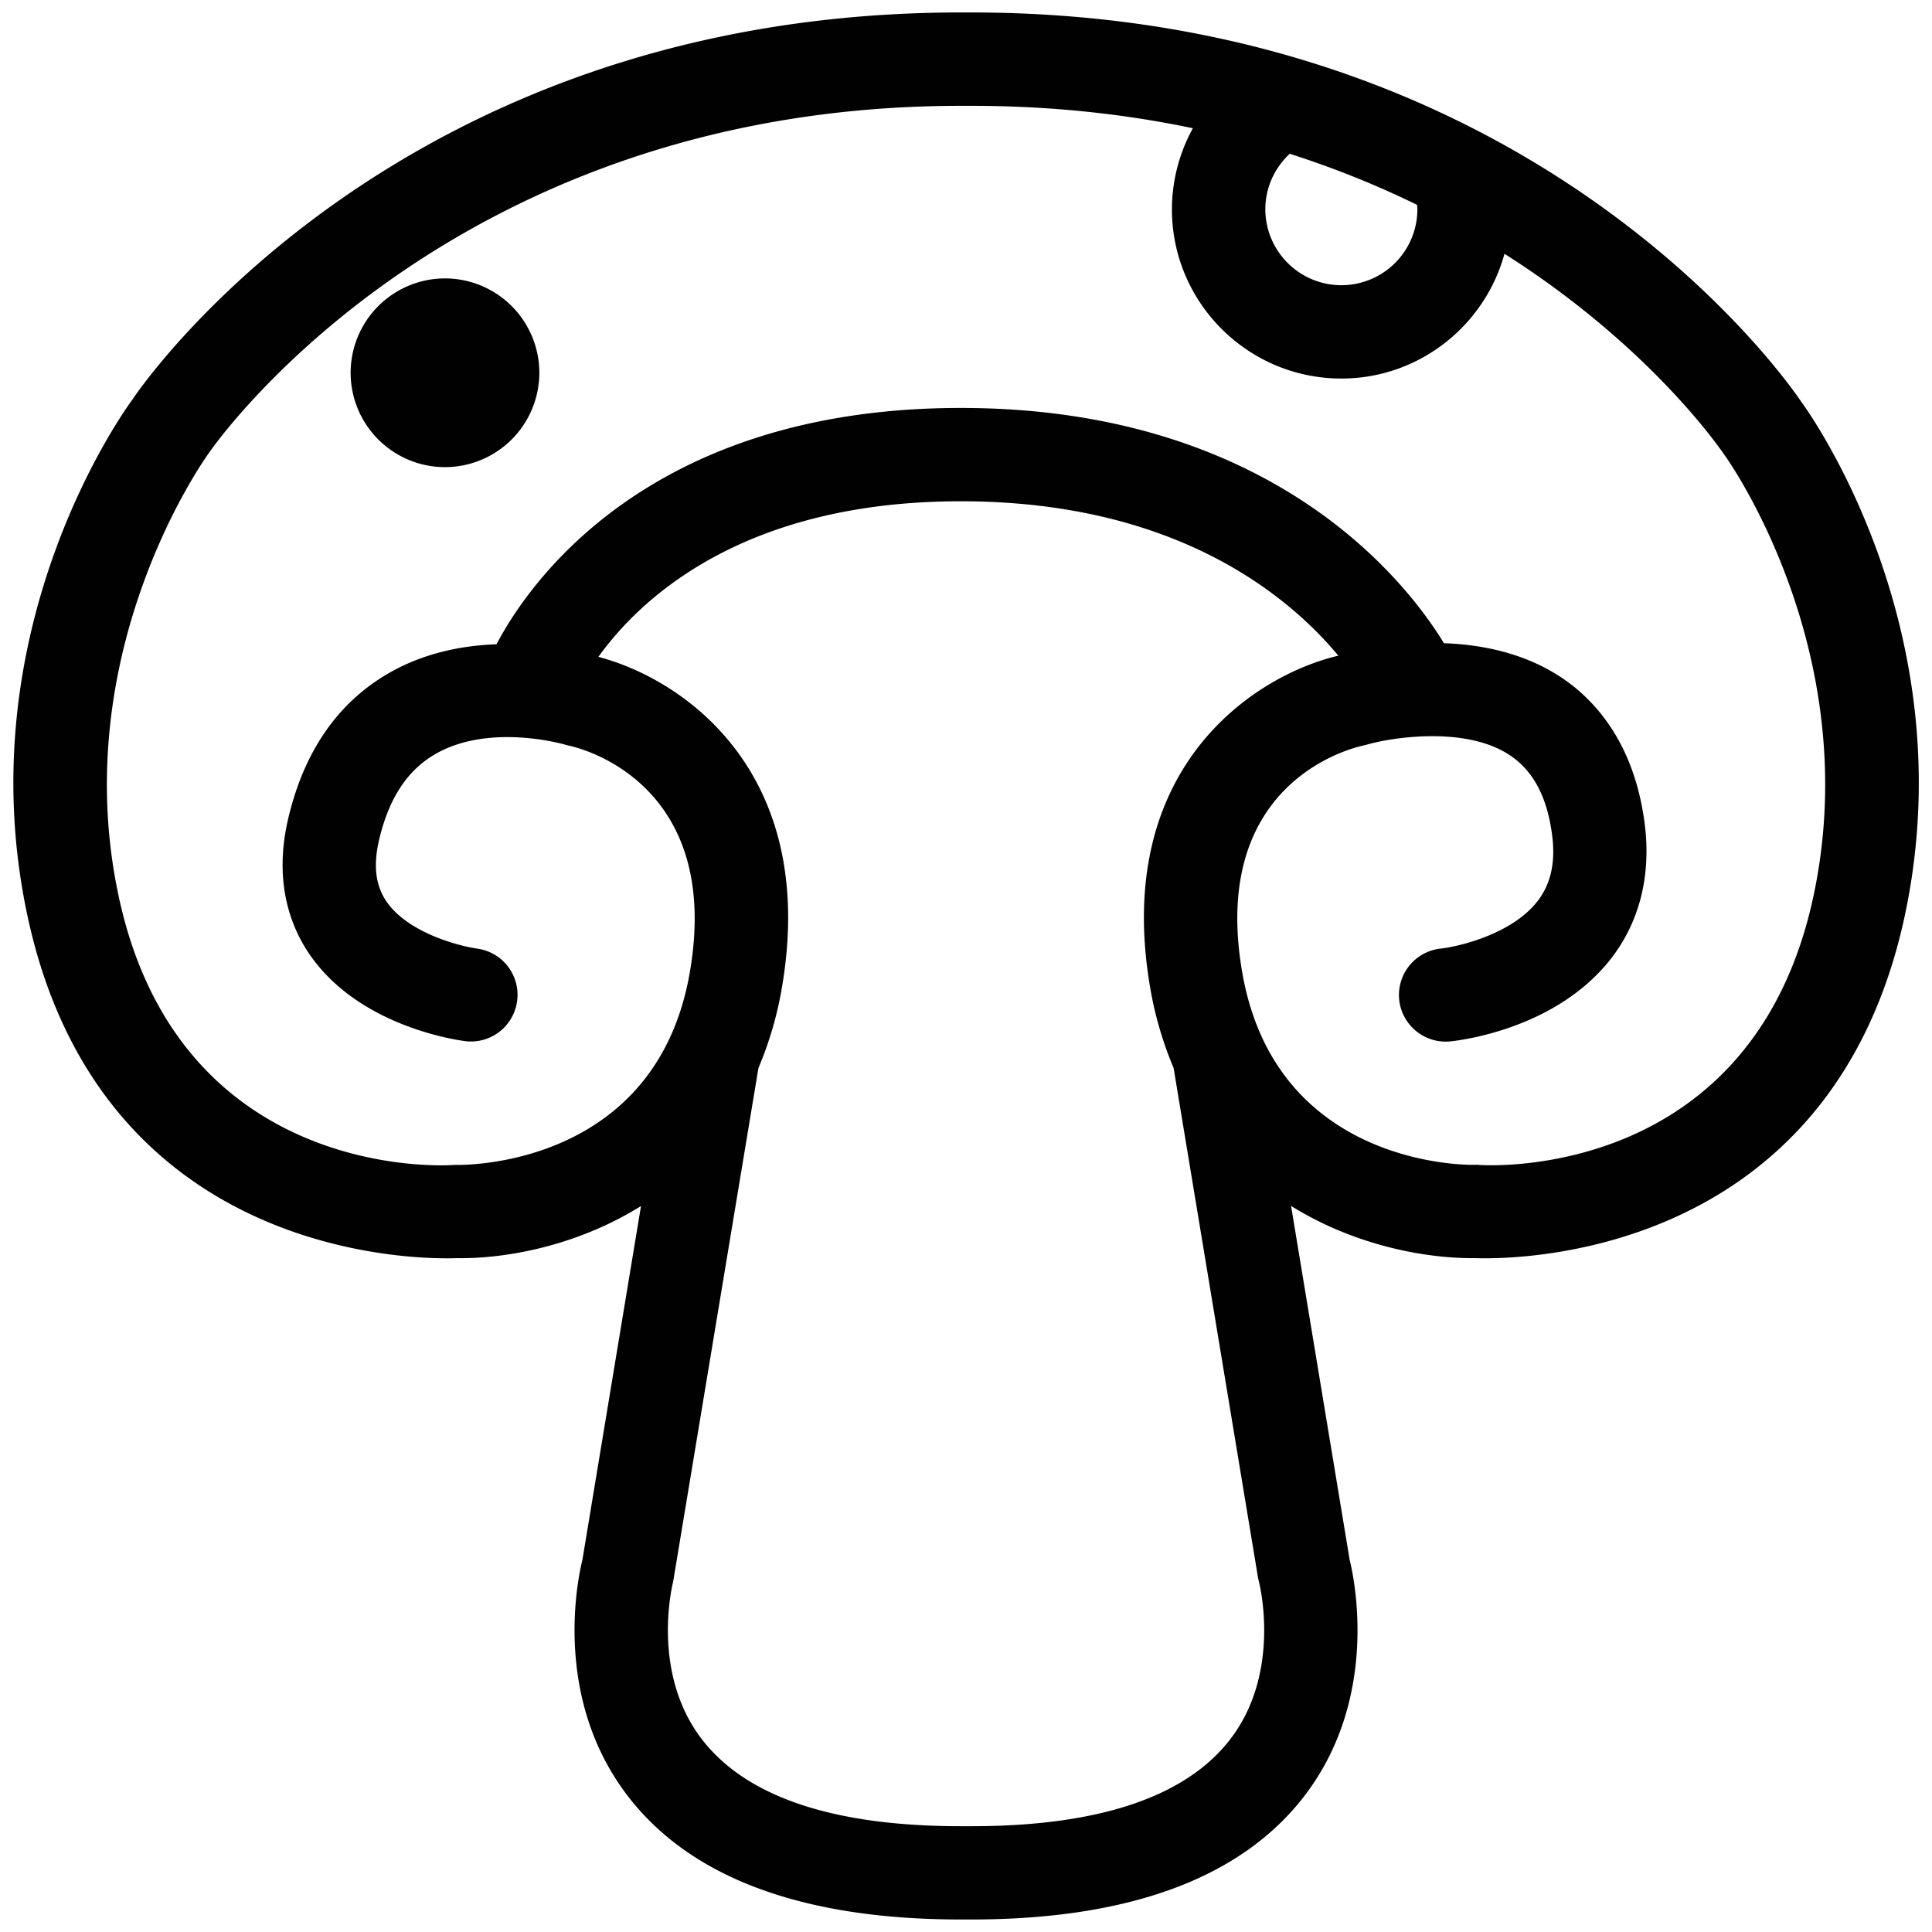 <?xml version="1.0" encoding="UTF-8"?><!DOCTYPE svg PUBLIC "-//W3C//DTD SVG 1.1//EN" "http://www.w3.org/Graphics/SVG/1.1/DTD/svg11.dtd"><svg xmlns="http://www.w3.org/2000/svg" xmlns:xlink="http://www.w3.org/1999/xlink" version="1.1" id="Layer_1" x="0px" y="0px" width="91px" height="91px" viewBox="0 0 91 91" xml:space="preserve"><g fill="#010101"><path d="M45.744.587h-.486C18.696.587 6.675 18.16 6.239 18.818c-.321.433-7.837 10.757-4.951 24.293 3.252 15.27 16.687 16.157 19.746 16.157.209 0 .37-.004.476-.008 2.289.038 5.658-.567 8.682-2.454l-2.76 16.665c-.237.957-1.385 6.489 2.101 11.076 2.959 3.893 8.25 5.864 15.725 5.864h.486c7.478 0 12.77-1.972 15.729-5.864 3.483-4.588 2.334-10.119 2.098-11.076L60.811 56.8c3.024 1.884 6.392 2.487 8.683 2.46 1.652.057 16.748.165 20.228-16.149 2.88-13.537-4.636-23.86-4.891-24.203C84.328 18.162 72.31.587 45.744.587zm21.017 9.267a3.583 3.583 0 0 1-3.579 3.58 3.585 3.585 0 0 1-3.583-3.58c0-1.003.43-1.94 1.147-2.611a44.385 44.385 0 0 1 6.001 2.406c.002.069.014.136.014.205zm-8.813 72.065c-2.09 2.721-6.196 4.098-12.204 4.098h-.485c-6.005 0-10.11-1.377-12.201-4.098-2.442-3.173-1.362-7.377-1.354-7.407l4.02-24.209a16.84 16.84 0 0 0 1.105-3.788c1.74-10.152-4.648-14.533-8.645-15.575 1.942-2.702 6.763-7.329 17.074-7.329 10.188 0 15.482 4.506 17.78 7.272-3.977.937-10.637 5.294-8.864 15.634a17.062 17.062 0 0 0 1.104 3.784l3.972 23.981.046.217c.014.043 1.091 4.247-1.348 7.42zm27.471-39.722C82.568 55.574 70.183 54.908 69.67 54.87l-.113-.008-.103.003c-.38.01-9.375.076-10.948-9.091-1.507-8.786 4.941-10.487 5.667-10.649l.182-.044c1.068-.319 4.599-.916 6.724.467 1.132.737 1.799 1.983 2.03 3.806.164 1.282-.067 2.301-.706 3.113-1.206 1.536-3.688 2.117-4.544 2.213a2.199 2.199 0 0 0-1.955 2.407 2.202 2.202 0 0 0 2.408 1.964c.499-.051 4.943-.589 7.521-3.837 1.382-1.744 1.949-3.962 1.634-6.418-.503-3.908-2.449-5.925-3.994-6.931-1.72-1.118-3.695-1.507-5.462-1.569-1.587-2.615-7.859-11.081-22.756-11.081-14.803 0-20.418 8.366-21.868 11.13-1.59.058-3.393.396-5.06 1.353-2.416 1.387-4.016 3.701-4.757 6.879-.711 3.053.175 5.176 1.042 6.419 2.328 3.337 6.835 3.985 7.342 4.049a2.198 2.198 0 0 0 .552-4.36c-.847-.114-3.271-.731-4.296-2.214-.518-.752-.636-1.699-.358-2.896.458-1.96 1.323-3.287 2.646-4.053 2.568-1.489 6.101-.454 6.125-.446l.205.053c.296.061 7.217 1.602 5.667 10.646-1.571 9.169-10.574 9.092-10.938 9.094l-.113-.003-.104.008c-.532.035-12.905.706-15.754-12.675C3.124 30.655 9.703 21.526 9.83 21.35c.11-.163 11.191-16.365 35.425-16.365h.487c3.81 0 7.287.393 10.444 1.055a7.963 7.963 0 0 0-.987 3.816c0 4.397 3.58 7.974 7.98 7.974 3.668 0 6.758-2.497 7.684-5.876 6.783 4.302 10.09 9.076 10.365 9.481.068.088 6.649 9.217 4.191 20.762z"/><path d="M20.959 13.113a4.45 4.45 0 0 0-4.444 4.446 4.448 4.448 0 0 0 4.444 4.444 4.45 4.45 0 0 0 4.445-4.444 4.45 4.45 0 0 0-4.445-4.446z"/></g></svg>